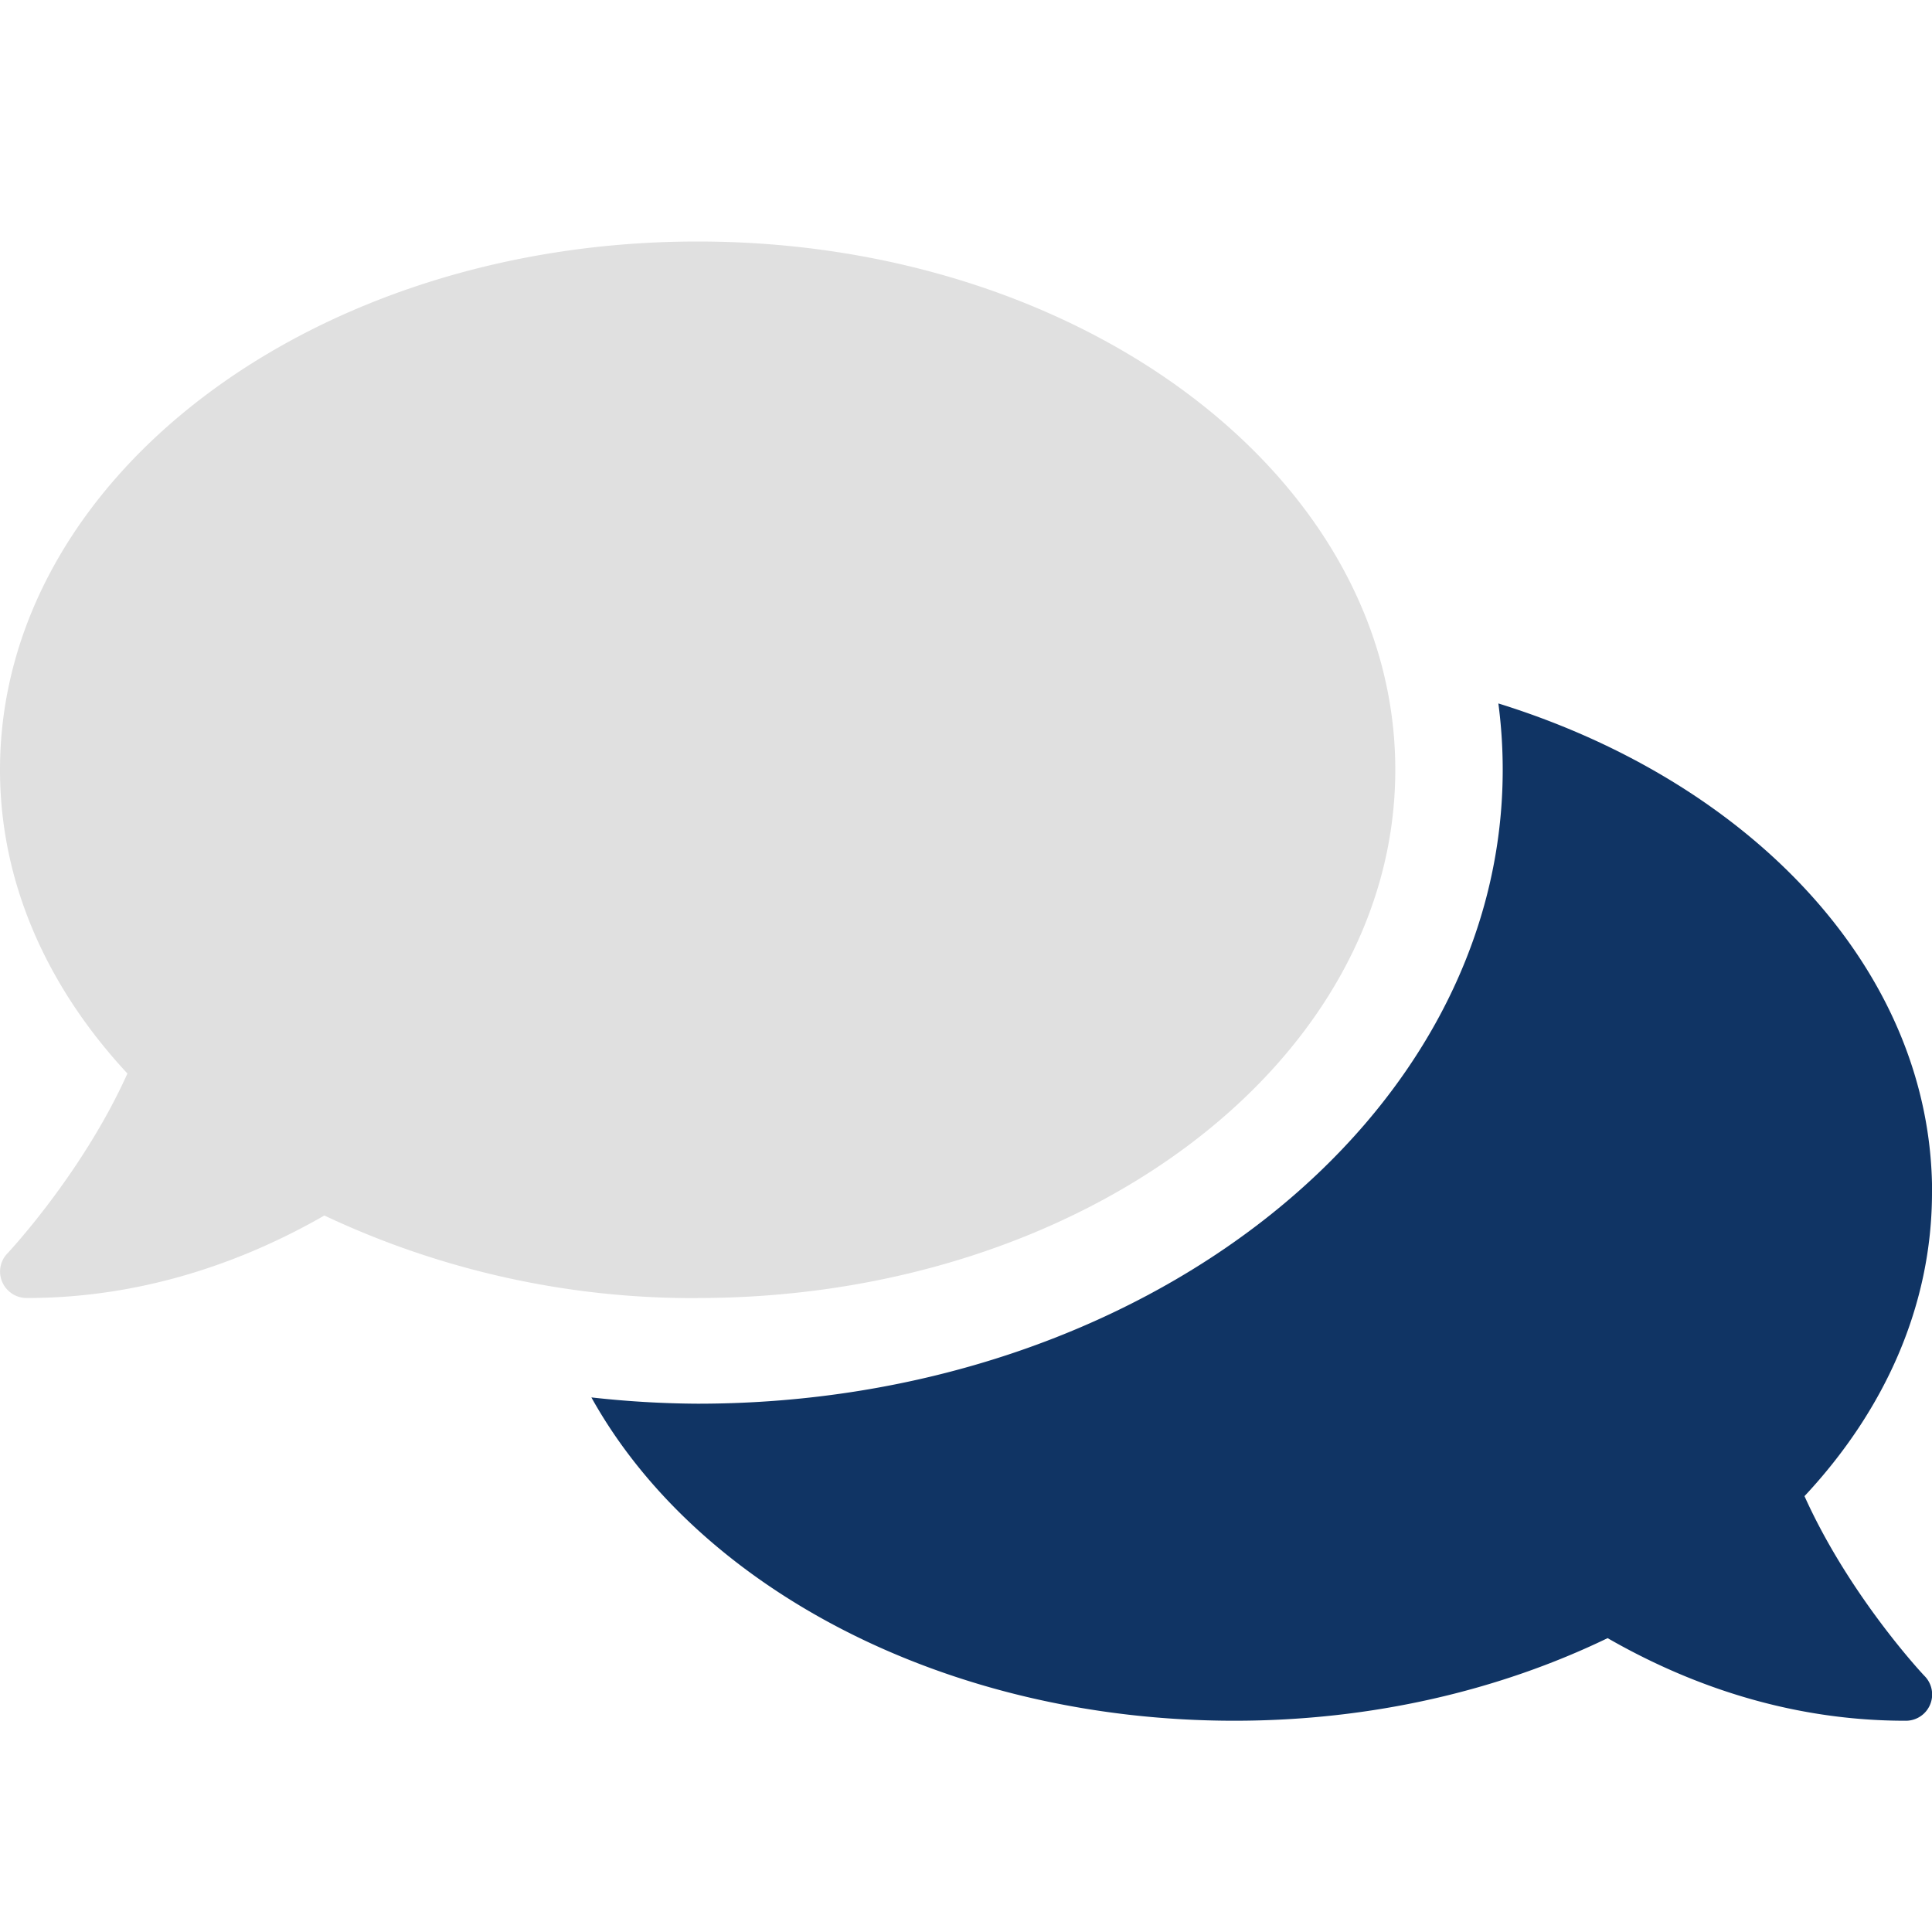 <svg width="20" height="20" fill="none" xmlns="http://www.w3.org/2000/svg">
  <path d="M7.222 13.438a8.952 8.952 0 01-3.864-.855c-.757.434-1.81.854-3.08.854a.276.276 0 01-.254-.164.27.27 0 01.052-.297c.01-.01.778-.83 1.243-1.863C.49 10.221 0 9.141 0 7.97 0 4.947 3.233 2.5 7.222 2.5c3.99 0 7.222 2.447 7.222 5.469 0 3.021-3.232 5.468-7.222 5.468z" fill="#E0E0E0"/>
  <path d="M20 12.344c0 1.172-.49 2.256-1.32 3.144.466 1.036 1.233 1.853 1.244 1.863a.272.272 0 01-.202.462c-1.27 0-2.323-.42-3.08-.855-1.118.54-2.44.855-3.864.855-2.993 0-5.563-1.381-6.656-3.347.365.041.732.063 1.1.065 4.594 0 8.334-2.943 8.334-6.562 0-.23-.015-.46-.045-.687 2.631.817 4.49 2.775 4.49 5.062z" fill="#103464"/>
</svg>
